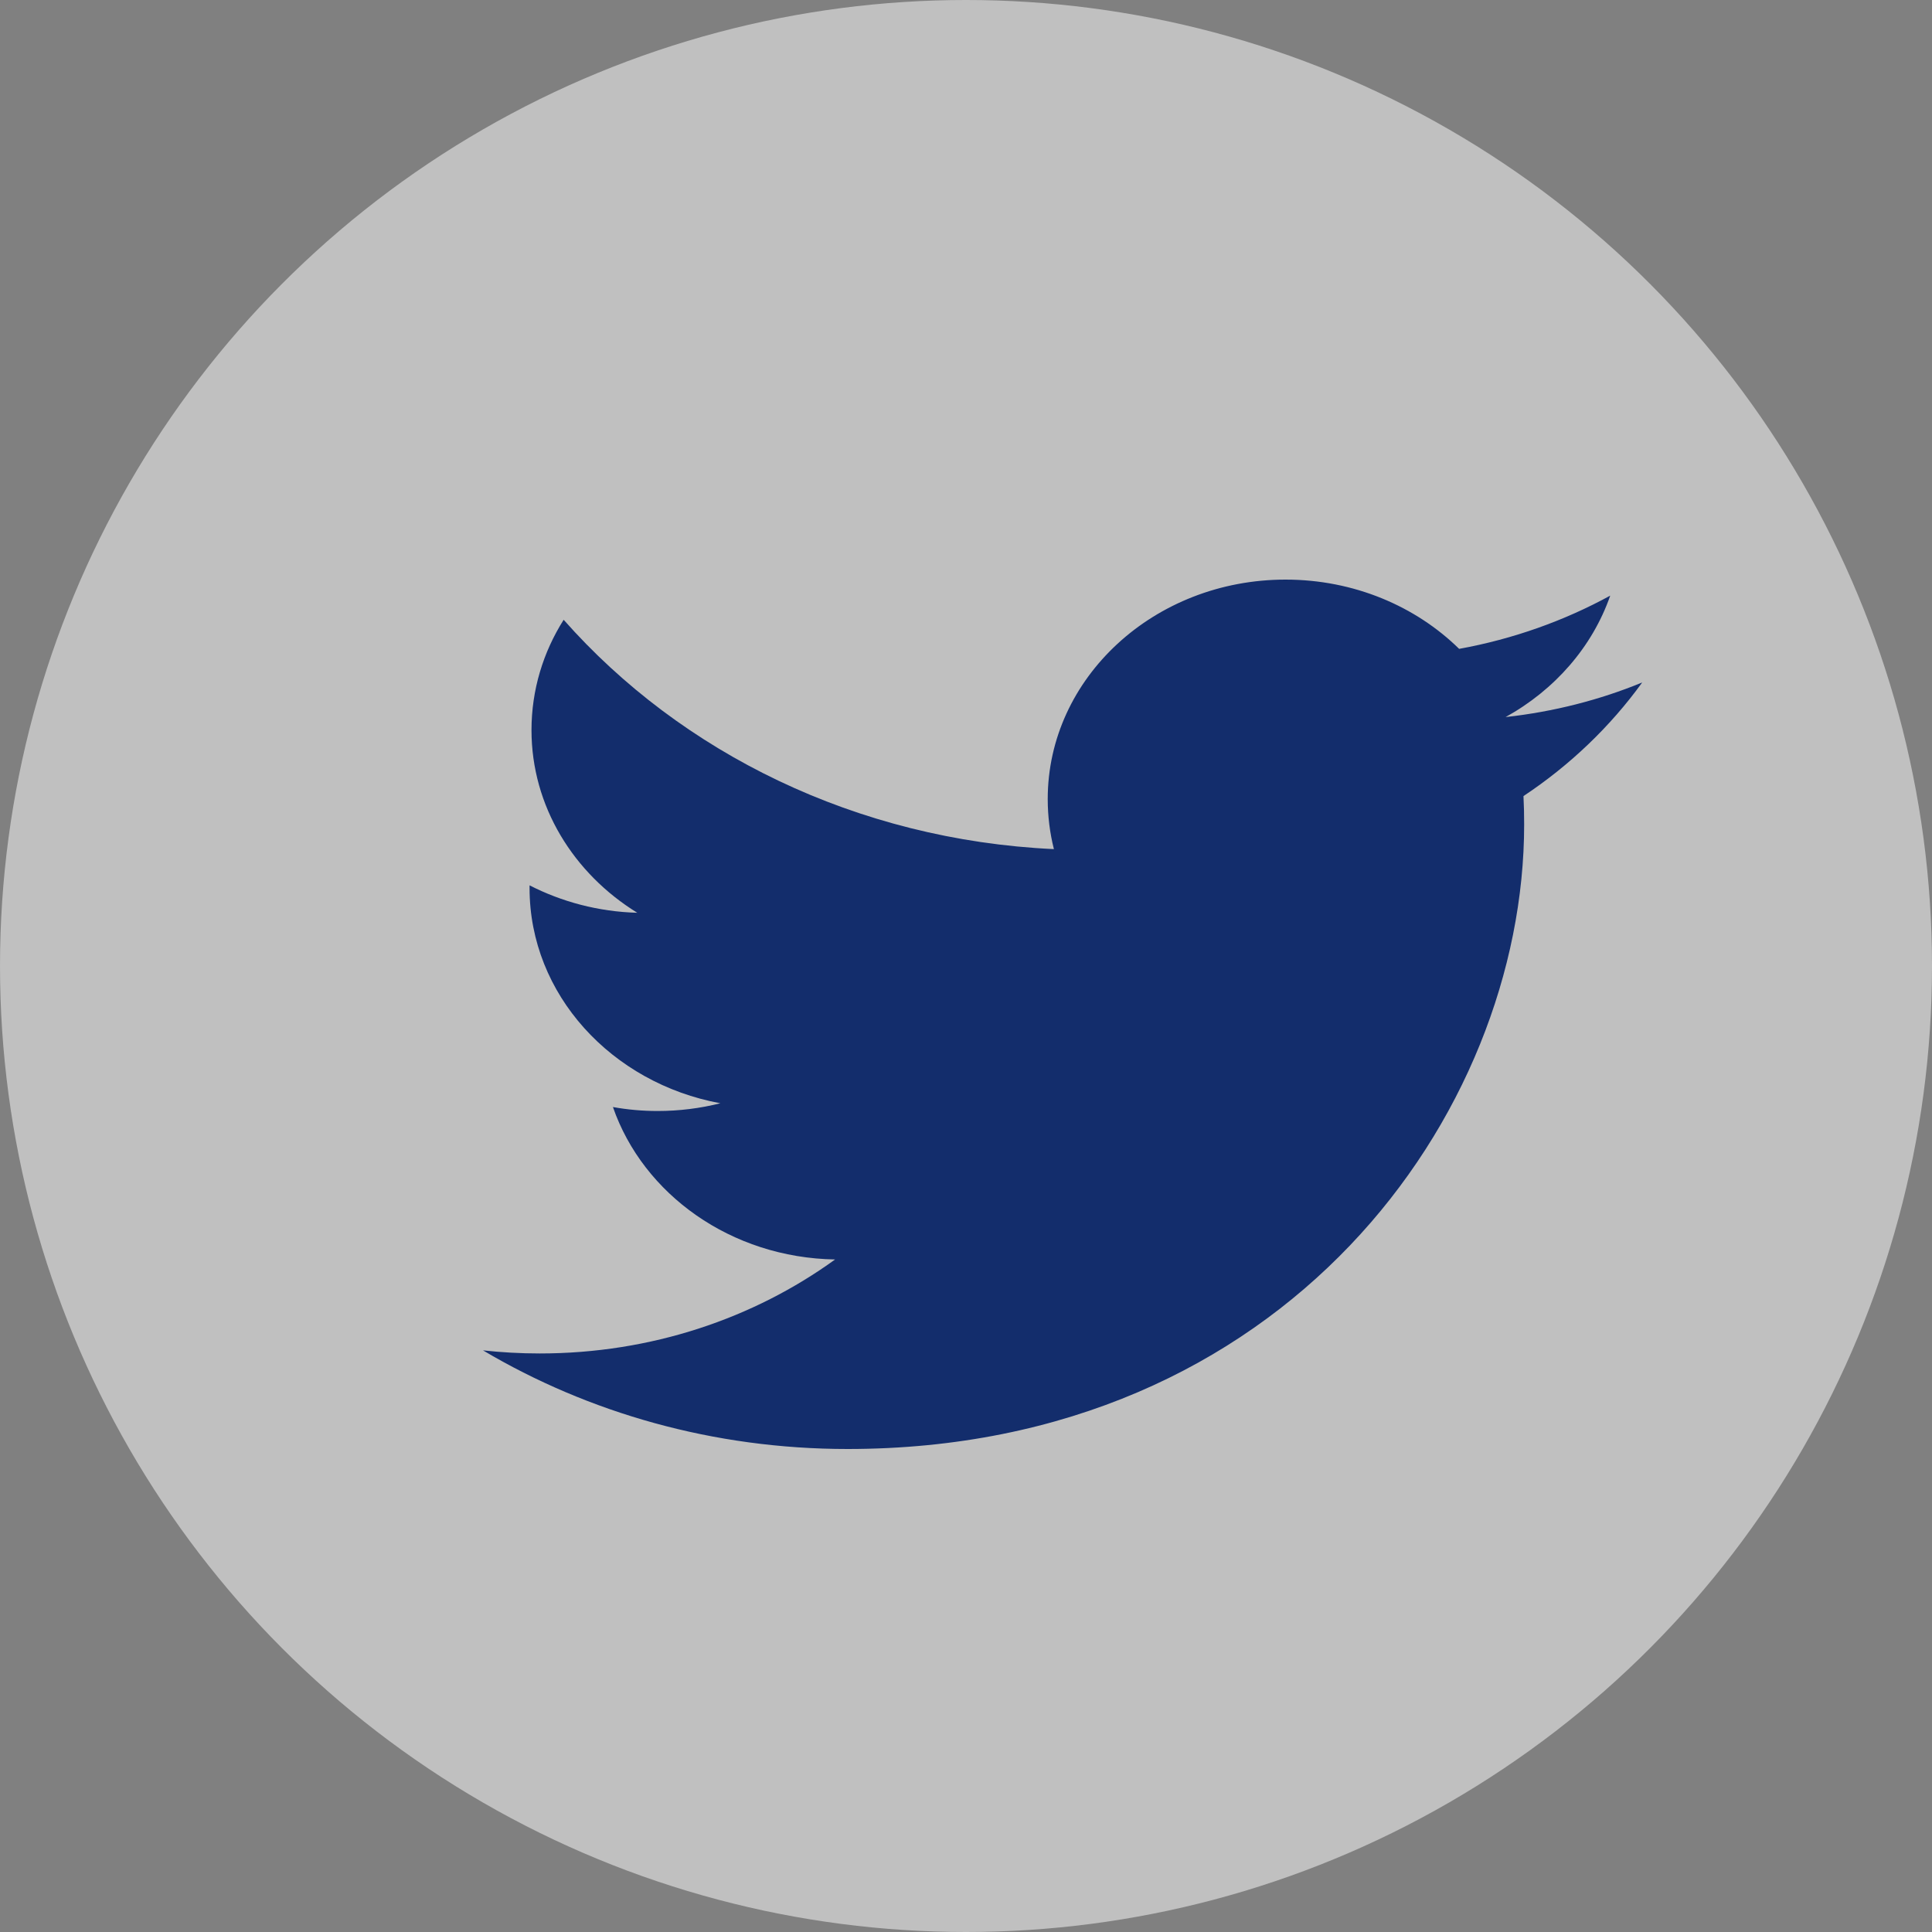 <?xml version="1.0" encoding="UTF-8"?>
<svg width="20px" height="20px" viewBox="0 0 20 20" version="1.1" xmlns="http://www.w3.org/2000/svg" xmlns:xlink="http://www.w3.org/1999/xlink">
    <rect x="0" y="0" width="20" height="20" fill="#808080" stroke="none"/>
    <!-- Generator: Sketch 57.1 (83088) - https://sketch.com -->
    <title>Twitter</title>
    <desc>Created with Sketch.</desc>
    <g id="Talent-Request-2" stroke="none" stroke-width="1" fill="none" fill-rule="evenodd">
        <g id="2---Position-Request-17-Copy" transform="translate(-710, -880)" fill-rule="nonzero">
            <g id="Footer" transform="translate(0, 840)">
                <g id="Content" transform="translate(141, 26)">
                    <g id="Social-Media" transform="translate(539, 14)">
                        <g id="Twitter" transform="translate(30, 0)">
                            <circle id="Oval" fill="#FFFFFF" opacity="0.5" cx="10" cy="10" r="10"></circle>
                            <path d="M17,7.065 C16.559,7.246 16.084,7.368 15.586,7.423 C16.094,7.142 16.484,6.697 16.669,6.166 C16.193,6.426 15.666,6.615 15.105,6.717 C14.656,6.276 14.016,6 13.308,6 C11.948,6 10.846,7.018 10.846,8.272 C10.846,8.45 10.868,8.623 10.91,8.79 C8.864,8.695 7.05,7.791 5.835,6.416 C5.623,6.751 5.502,7.142 5.502,7.558 C5.502,8.346 5.937,9.042 6.597,9.449 C6.194,9.438 5.814,9.335 5.482,9.165 C5.482,9.174 5.482,9.184 5.482,9.194 C5.482,10.294 6.331,11.213 7.457,11.421 C7.25,11.473 7.032,11.501 6.808,11.501 C6.649,11.501 6.495,11.487 6.345,11.46 C6.658,12.363 7.567,13.02 8.645,13.038 C7.802,13.648 6.741,14.011 5.587,14.011 C5.389,14.011 5.192,14 5,13.979 C6.089,14.624 7.383,15 8.774,15 C13.302,15 15.778,11.538 15.778,8.535 C15.778,8.437 15.776,8.339 15.771,8.241 C16.253,7.921 16.67,7.521 17,7.065 L17,7.065 Z" id="Shape" fill="#132D6C"></path>
                        </g>
                    </g>
                </g>
            </g>
        </g>
    </g>
</svg>
